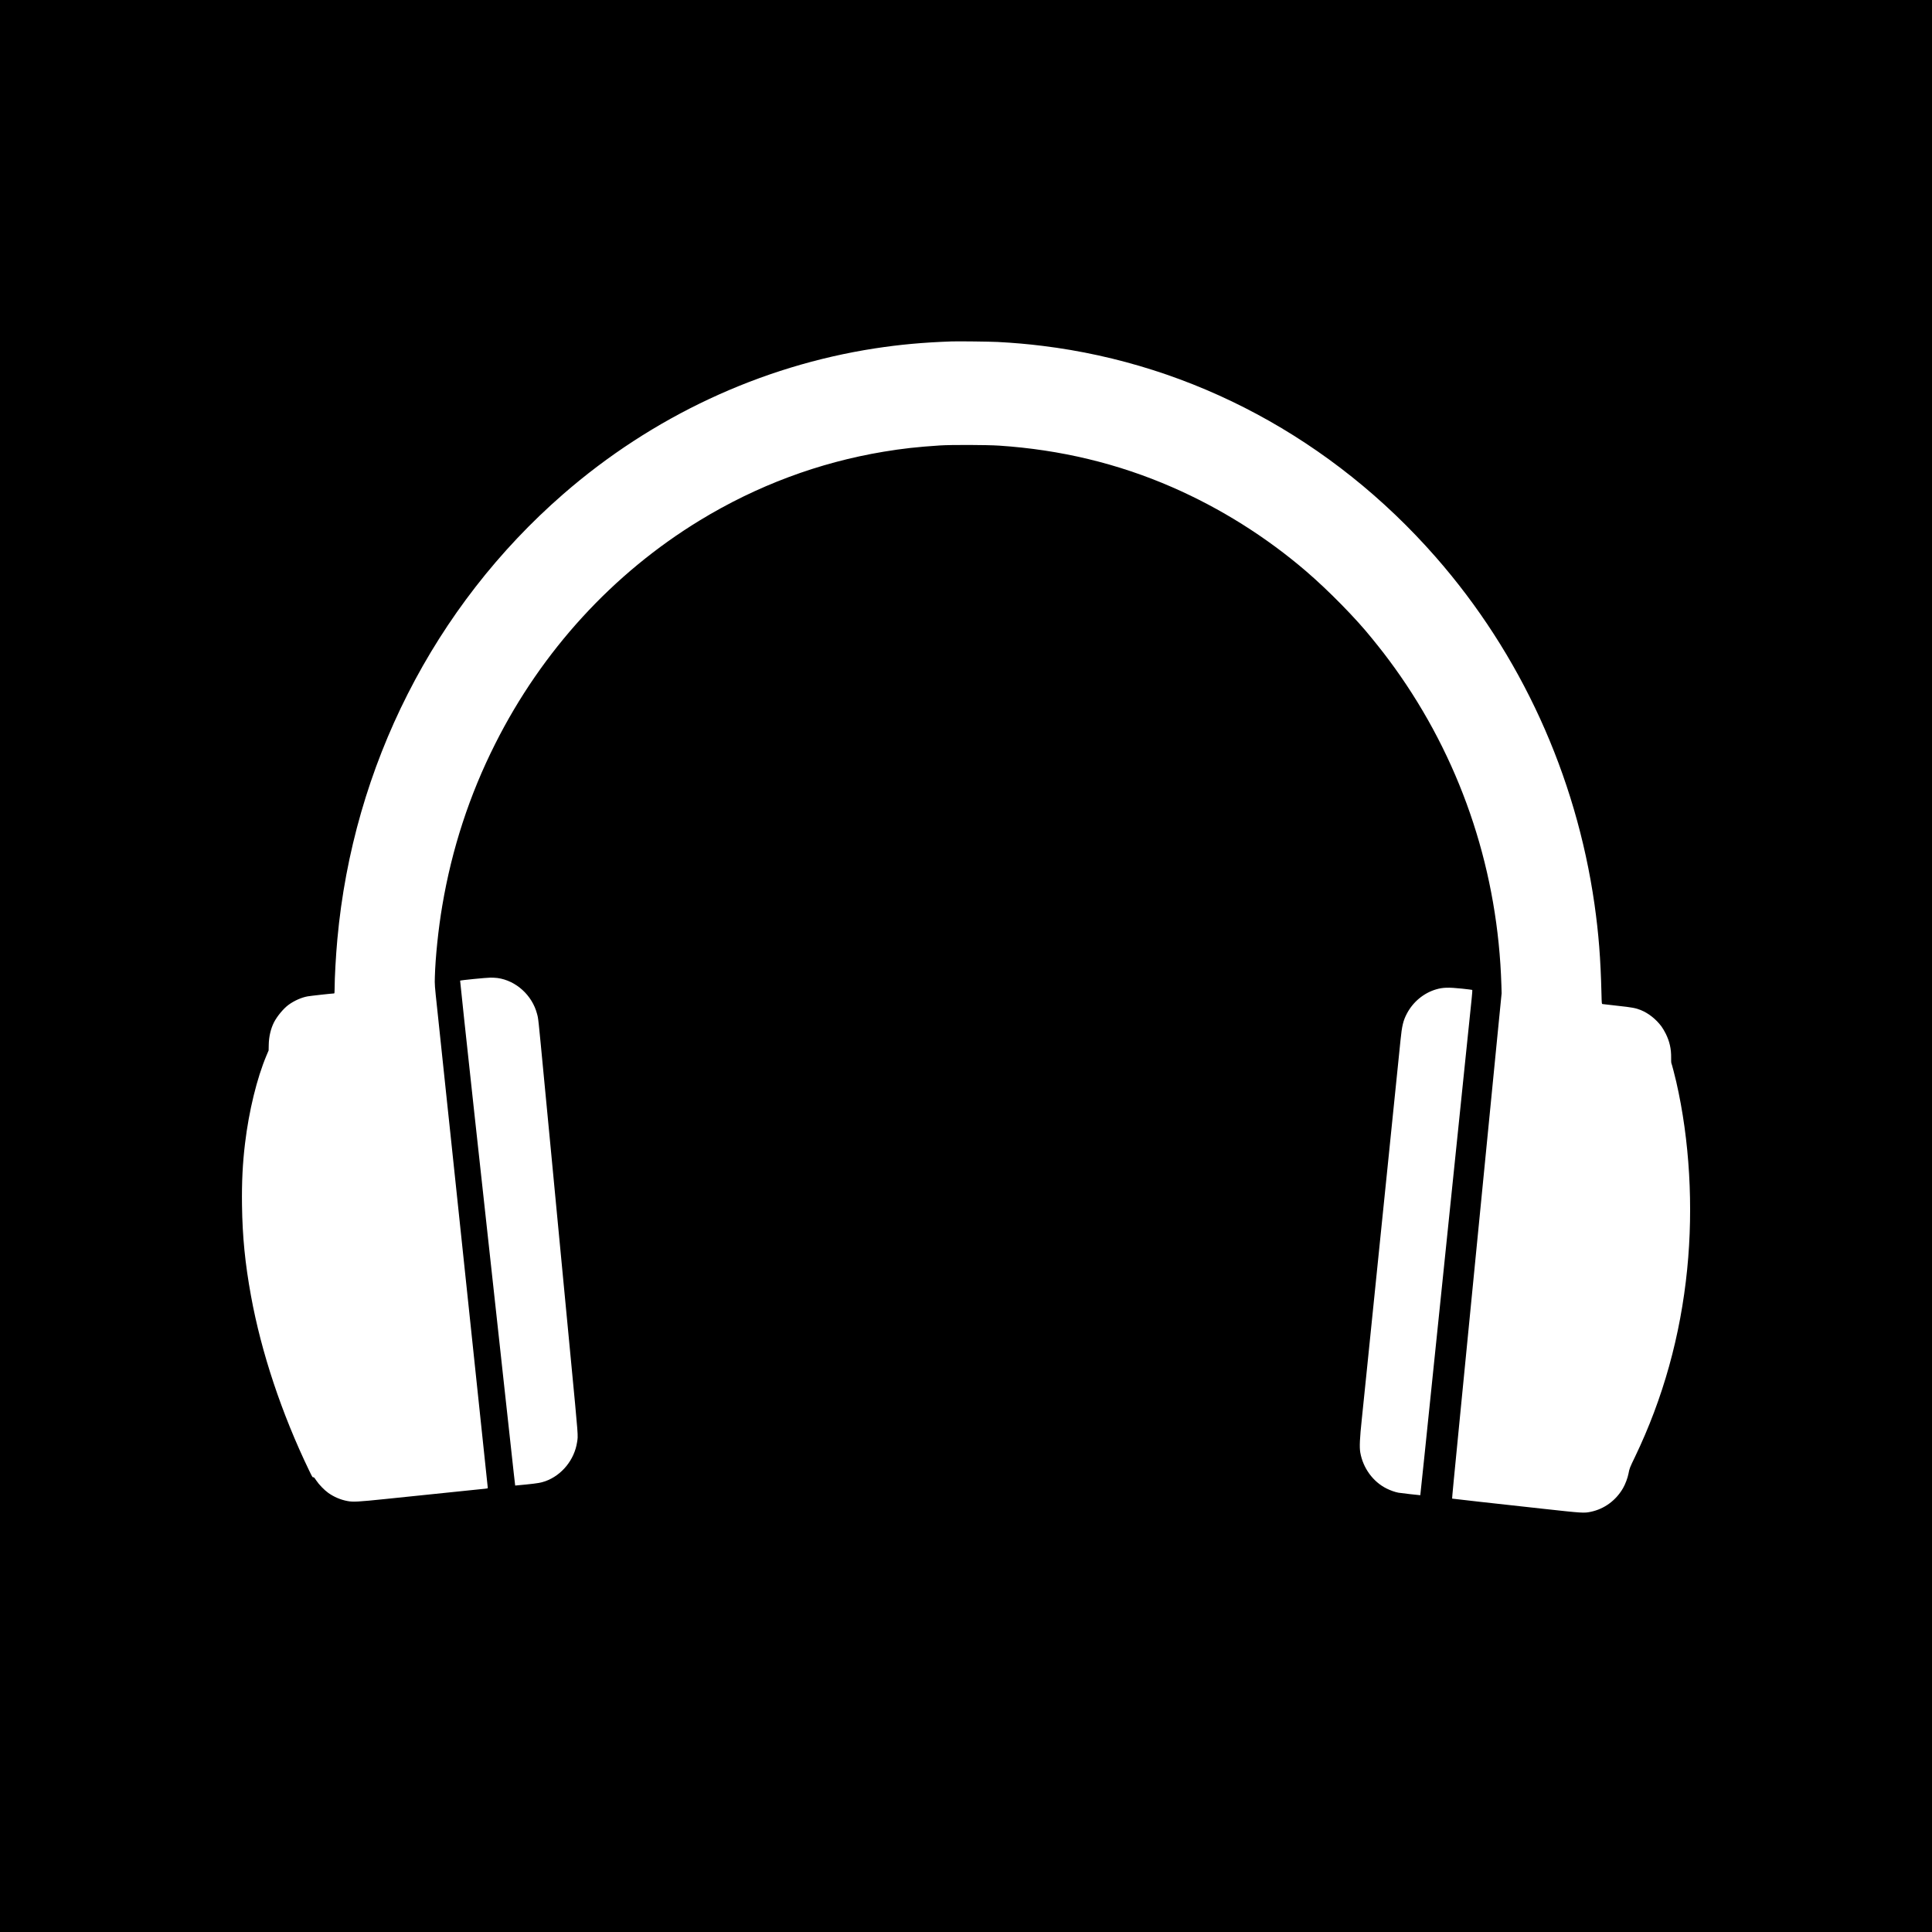 <?xml version="1.0" standalone="no"?>
<!DOCTYPE svg PUBLIC "-//W3C//DTD SVG 20010904//EN"
 "http://www.w3.org/TR/2001/REC-SVG-20010904/DTD/svg10.dtd">
<svg version="1.0" xmlns="http://www.w3.org/2000/svg"
 width="5000pt" height="5000pt" viewBox="0 0 5000 5000"
 preserveAspectRatio="xMidYMid meet">

<g transform="translate(0,5000) scale(0.1,-0.1)"
fill="#000000" stroke="none">
<path d="M0 25000 l0 -25000 25000 0 25000 0 0 25000 0 25000 -25000 0 -25000
0 0 -25000z m25820 16150 c415 -22 780 -54 1160 -101 3905 -480 7501 -2411
10176 -5465 2200 -2511 3630 -5638 4109 -8984 108 -760 159 -1404 181 -2323 6
-252 7 -257 28 -262 11 -2 188 -22 392 -45 379 -41 468 -58 603 -113 199 -82
390 -234 530 -422 29 -38 79 -124 112 -190 98 -199 141 -390 138 -616 -1 -69
1 -130 4 -136 9 -14 95 -341 128 -488 346 -1508 446 -3232 283 -4855 -172
-1720 -624 -3343 -1351 -4855 -137 -284 -143 -299 -167 -430 -22 -114 -83
-277 -143 -380 -183 -316 -483 -537 -833 -610 -174 -37 -211 -35 -1245 79
-528 58 -1270 140 -1650 182 -379 42 -692 78 -694 80 -4 4 35 413 224 2334
151 1535 178 1806 214 2180 22 223 72 727 110 1120 39 393 174 1770 301 3060
127 1290 276 2804 331 3365 l101 1020 -6 210 c-87 2891 -987 5650 -2610 7995
-182 263 -395 550 -575 774 -75 93 -147 183 -161 200 -412 515 -1122 1238
-1703 1738 -1039 892 -2220 1634 -3472 2180 -1403 612 -2892 970 -4475 1075
-327 21 -1240 24 -1535 5 -592 -39 -967 -81 -1456 -162 -1679 -279 -3285 -879
-4759 -1778 -2248 -1371 -4084 -3375 -5294 -5782 -666 -1322 -1121 -2714
-1370 -4190 -101 -593 -178 -1332 -192 -1845 -6 -197 -5 -210 60 -815 58 -546
241 -2270 266 -2520 6 -52 39 -369 75 -705 35 -335 108 -1017 160 -1515 223
-2117 351 -3324 430 -4075 47 -440 150 -1421 230 -2180 79 -759 146 -1390 148
-1402 5 -25 8 -24 -178 -42 -281 -28 -1707 -175 -2450 -253 -732 -76 -859 -83
-1007 -54 -174 33 -343 105 -488 207 -105 74 -246 219 -316 326 -51 76 -63 89
-78 81 -15 -8 -28 14 -105 174 -712 1476 -1239 3058 -1505 4519 -153 839 -222
1532 -233 2349 -8 596 16 1079 78 1595 101 846 309 1695 556 2280 l55 130 3
145 c4 210 51 414 135 581 81 159 249 361 380 456 148 107 331 188 490 217 70
13 640 76 686 76 11 0 14 27 14 128 0 275 32 854 71 1277 408 4480 2502 8606
5844 11516 2304 2006 5109 3317 8070 3773 647 99 1244 154 1985 180 170 6
1000 -4 1190 -14z m-12944 -16461 c479 -66 898 -447 1023 -929 35 -135 25 -41
186 -1730 69 -723 155 -1621 191 -1995 35 -374 103 -1078 149 -1565 162 -1699
275 -2880 340 -3560 209 -2184 198 -2046 170 -2233 -69 -456 -395 -857 -820
-1010 -113 -40 -203 -56 -500 -86 -154 -16 -281 -28 -282 -27 -2 2 -39 332
-163 1471 -55 506 -121 1105 -146 1330 -24 226 -60 552 -79 725 -45 413 -224
2047 -675 6165 -202 1854 -365 3373 -362 3376 12 11 671 77 784 78 59 0 141
-4 184 -10z m24964 -275 c140 -15 258 -30 262 -33 4 -4 -3 -112 -17 -241 -25
-245 -56 -543 -181 -1750 -41 -399 -81 -788 -89 -865 -8 -77 -44 -426 -80
-775 -36 -349 -113 -1089 -170 -1645 -57 -555 -152 -1471 -210 -2035 -58 -564
-135 -1304 -170 -1645 -35 -341 -76 -732 -90 -870 -14 -137 -50 -486 -80 -775
-30 -289 -100 -964 -155 -1500 -56 -536 -102 -975 -103 -976 -5 -3 -506 55
-565 65 -91 17 -204 57 -307 108 -352 175 -611 531 -681 933 -24 140 -14 360
40 870 25 239 84 813 131 1275 107 1052 354 3467 400 3920 19 187 51 495 70
685 20 190 49 476 65 635 16 160 77 756 135 1325 58 569 121 1186 140 1370 19
184 46 450 60 590 37 373 70 510 168 694 160 301 435 527 753 621 177 52 318
56 674 19z"/>
</g>
</svg>
